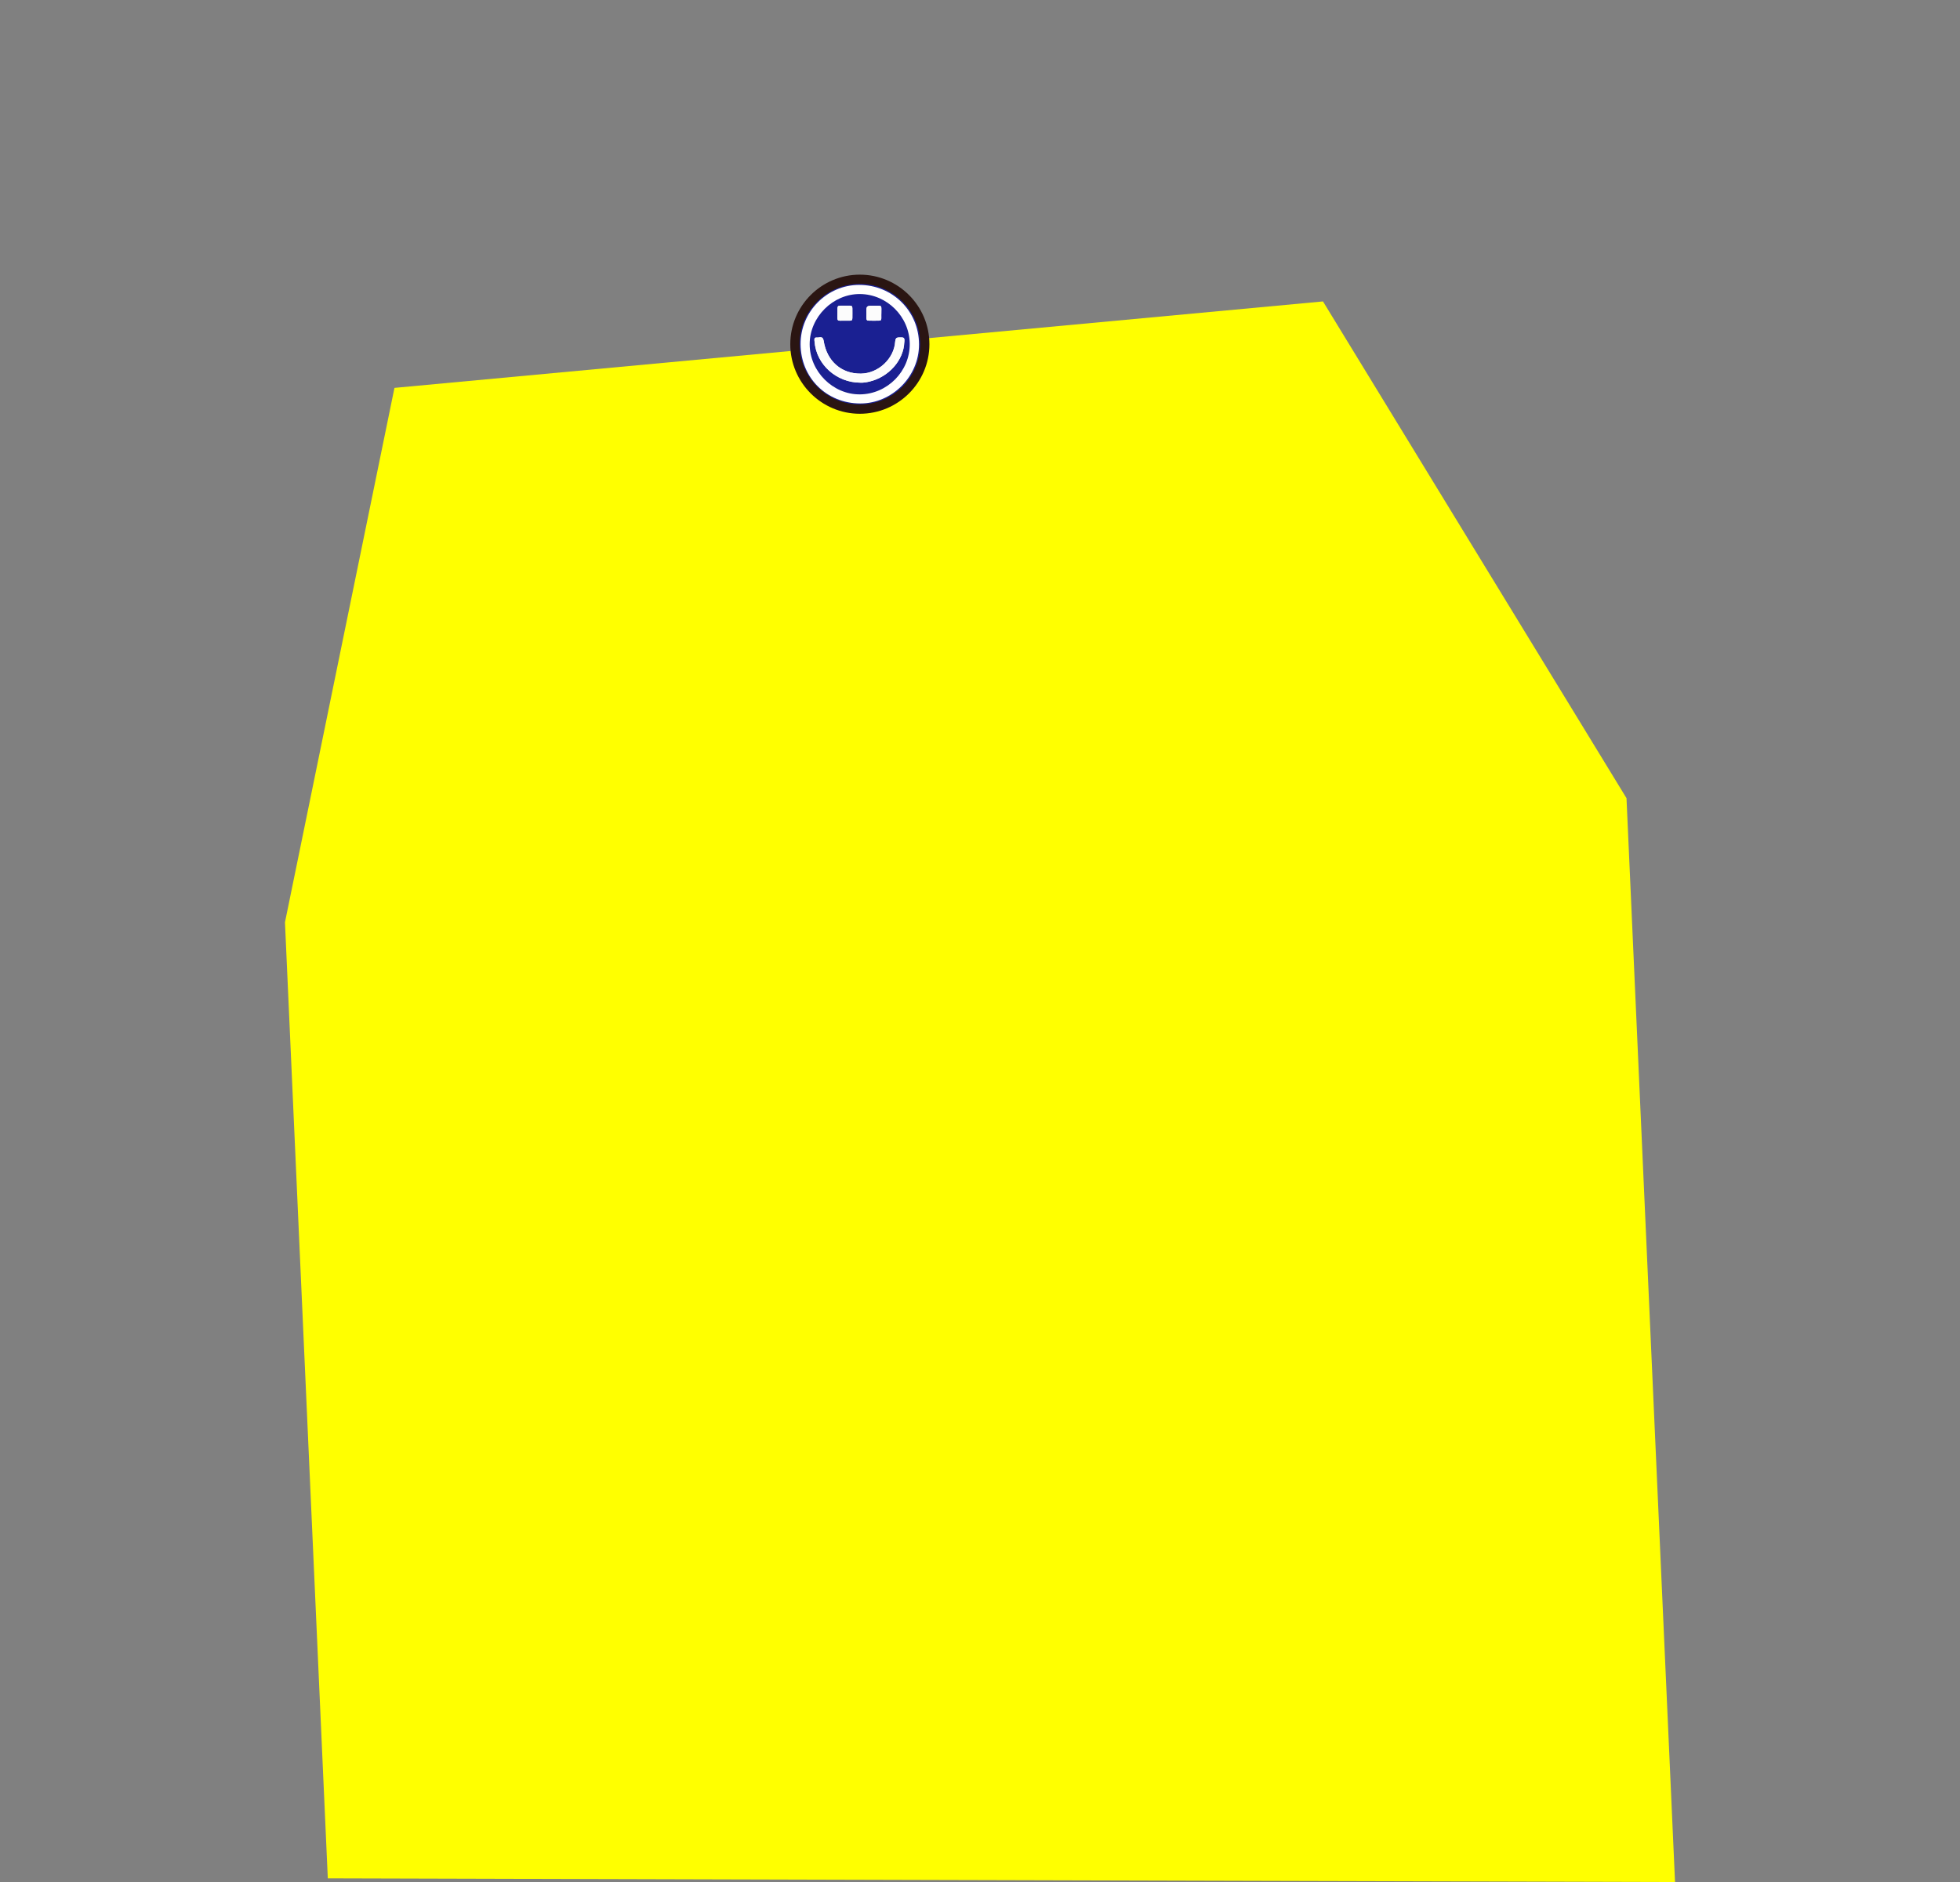<?xml version="1.0" encoding="UTF-8"?>
<svg id="_레이어_2" data-name="레이어 2" xmlns="http://www.w3.org/2000/svg" viewBox="0 0 416.39 399.91">
  <rect x="0" y="0" width="416.39" height="399.91" fill="#808080" stroke="none"/>
  <defs>
    <style>
      .cls-1 {
        fill: #2a1512;
      }

      .cls-2 {
        fill: #fcfcfc;
      }

      .cls-3 {
        fill: #fff;
      }

      .cls-4 {
        fill: #1a2092;
      }

      .cls-5 {
        fill: none;
      }

      .cls-6 {
        fill: #ff0;
      }
    </style>
  </defs>
  <g id="_레이어_1-2" data-name="레이어 1">
    <g>
      <polygon class="cls-6" points="345.54 169.6 281.06 64.05 83.8 82.42 60.54 195.98 69.64 399.12 355.85 399.91 345.54 169.6"/>
      <rect class="cls-5" width="416.39" height="399.91"/>
      <g>
        <circle class="cls-4" cx="182.67" cy="73.14" r="13.8"/>
        <path class="cls-1" d="M182.67,87.92c-8.15,0-14.78-6.63-14.78-14.78s6.63-14.78,14.78-14.78,14.78,6.63,14.78,14.78-6.63,14.78-14.78,14.78ZM182.67,60.32c-7.07,0-12.81,5.75-12.81,12.81s5.75,12.81,12.81,12.81,12.81-5.75,12.81-12.81-5.75-12.81-12.81-12.81Z"/>
      </g>
      <path class="cls-3" d="M182.51,60.54c-6.83.01-12.45,5.7-12.43,12.58.03,7.14,5.52,12.6,12.68,12.61,6.79,0,12.5-5.75,12.48-12.57-.02-7.06-5.64-12.63-12.74-12.62ZM182.69,83.8c-5.74.05-10.68-4.88-10.68-10.66,0-5.77,4.94-10.7,10.68-10.66,5.76.04,10.53,4.82,10.58,10.58.05,5.82-4.75,10.69-10.58,10.74Z"/>
      <g id="jmbD8M.tif">
        <g>
          <path class="cls-2" d="M177.91,66.43c-.01-1.71-.14-1.46,1.81-1.47,1.56,0,1.35-.17,1.37,1.57-.03,1.84.23,1.61-1.54,1.61-1.93,0-1.63.27-1.65-1.71Z"/>
          <path class="cls-2" d="M184.06,66.39c-.02-1.43,0-1.44,1.75-1.43,1.68.02,1.42-.24,1.42,1.82,0,1.58.19,1.33-1.56,1.36-1.88-.03-1.58.26-1.6-1.75Z"/>
          <path class="cls-2" d="M192.11,72.69c-.12,3.83-3.29,7.42-7.4,8.39-.69.16-1.39.27-1.92.23-5.1,0-9.36-3.87-9.74-8.7-.03-.39-.19-.96.51-.89.52.06,1.24-.44,1.42.69.67,4.34,3.78,7.03,7.92,6.98,3.68-.05,7.05-3.16,7.28-6.83.07-1.06.68-.82,1.28-.86.83-.06.67.51.66.99Z"/>
          <path class="cls-2" d="M192.11,72.69c-.12,3.83-3.29,7.42-7.4,8.39-.69.16-1.39.27-1.92.23-5.1,0-9.36-3.87-9.74-8.7-.03-.39-.19-.96.51-.89.52.06,1.24-.44,1.42.69.67,4.34,3.78,7.03,7.92,6.98,3.68-.05,7.05-3.16,7.28-6.83.07-1.06.68-.82,1.28-.86.83-.06.67.51.66.99Z"/>
          <path class="cls-2" d="M179.56,68.13c-1.93,0-1.63.27-1.65-1.71-.01-1.71-.14-1.46,1.81-1.47,1.56,0,1.35-.17,1.37,1.57-.03,1.84.23,1.61-1.54,1.61Z"/>
          <path class="cls-2" d="M187.23,66.78c0,1.58.19,1.33-1.56,1.36-1.88-.03-1.58.26-1.6-1.75-.02-1.43,0-1.44,1.75-1.43,1.68.02,1.42-.24,1.42,1.82Z"/>
        </g>
      </g>
    </g>
  </g>
</svg>